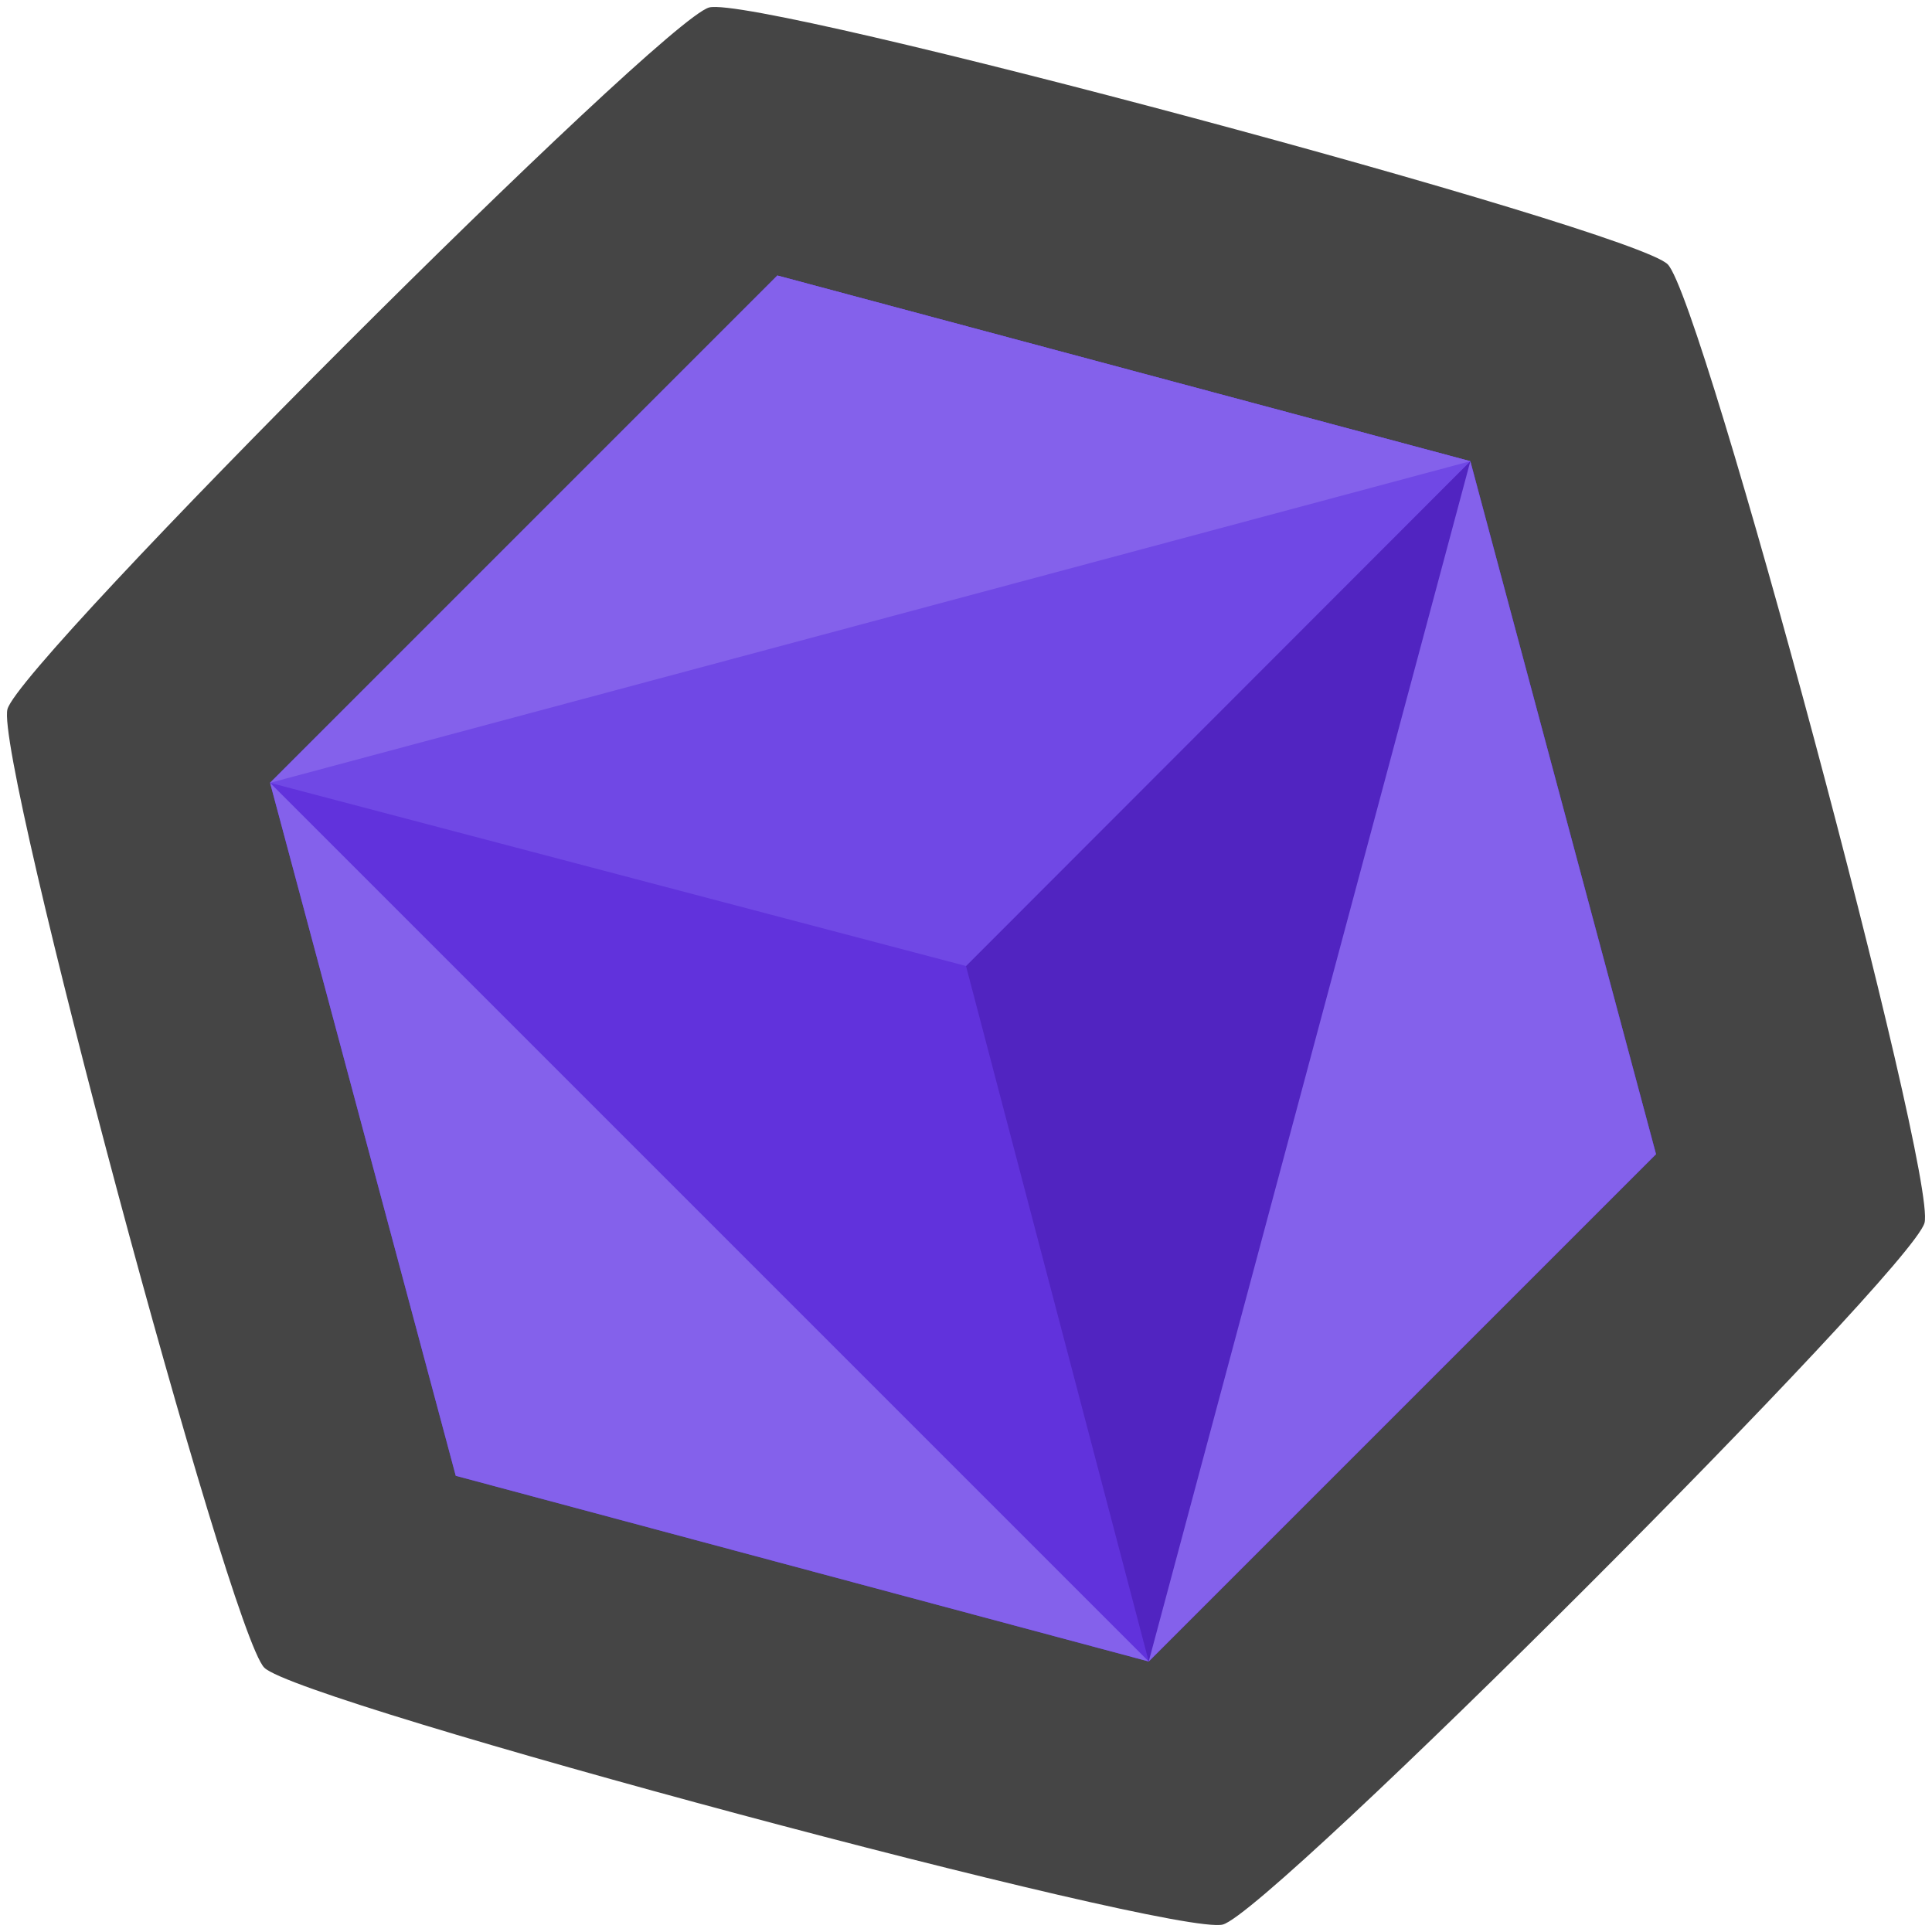 <?xml version="1.0" encoding="UTF-8" standalone="no"?>
<!-- Created with Inkscape (http://www.inkscape.org/) -->

<svg
   width="800mm"
   height="800mm"
   viewBox="0 0 800 800"
   version="1.1"
   id="svg1"
   inkscape:version="1.4.2 (f4327f4, 2025-05-13)"
   sodipodi:docname="SynthLauncher-v8f.svg"
   inkscape:export-filename="..\PNG\SynthLauncher-v8.png"
   inkscape:export-xdpi="96"
   inkscape:export-ydpi="96"
   xmlns:inkscape="http://www.inkscape.org/namespaces/inkscape"
   xmlns:sodipodi="http://sodipodi.sourceforge.net/DTD/sodipodi-0.dtd"
   xmlns="http://www.w3.org/2000/svg"
   xmlns:svg="http://www.w3.org/2000/svg">
  <sodipodi:namedview
     id="namedview1"
     pagecolor="#505050"
     bordercolor="#eeeeee"
     borderopacity="1"
     inkscape:showpageshadow="0"
     inkscape:pageopacity="0"
     inkscape:pagecheckerboard="true"
     inkscape:deskcolor="#505050"
     inkscape:document-units="mm"
     inkscape:zoom="0.13068758"
     inkscape:cx="2892.3943"
     inkscape:cy="1419.4157"
     inkscape:window-width="1920"
     inkscape:window-height="1051"
     inkscape:window-x="-9"
     inkscape:window-y="-9"
     inkscape:window-maximized="1"
     inkscape:current-layer="layer1" />
  <defs
     id="defs1">
    <rect
       x="1264"
       y="1224"
       width="860"
       height="668"
       id="rect159" />
  </defs>
  <g
     inkscape:label="Layer 1"
     inkscape:groupmode="layer"
     id="layer1"
     style="display:inline">
    <path
       sodipodi:type="star"
       style="display:inline;fill:#454545;fill-opacity:1;stroke-width:0.265"
       id="path97"
       inkscape:flatsided="true"
       sodipodi:sides="6"
       sodipodi:cx="396.47537"
       sodipodi:cy="400.75391"
       sodipodi:r1="238.20889"
       sodipodi:r2="206.29495"
       sodipodi:arg1="1.3089969"
       sodipodi:arg2="1.8325957"
       inkscape:rounded="0.05"
       inkscape:randomized="0"
       d="M 458.128,630.846 C 446.624,633.929 236.458,577.615 228.036,569.193 219.614,560.771 163.301,350.606 166.383,339.101 169.466,327.596 323.318,173.744 334.822,170.662 c 11.505,-3.083 221.67,53.231 230.092,61.653 8.422,8.422 64.736,218.588 61.653,230.092 -3.083,11.505 -156.935,165.356 -168.439,168.439 z"
       transform="matrix(1.725,0,0,1.725,-283.92,-291.3)" />
    <path
       id="path32"
       style="display:inline;fill:#6132dc;fill-opacity:1;stroke:#d30000;stroke-width:27.6;stroke-dasharray:27.6, 27.6;stroke-opacity:0"
       d="M 608.838,190.976 685.725,477.924 475.665,687.984 188.718,611.096 111.83,324.149 321.89,114.089 Z" />
    <path
       id="path32-5"
       style="display:inline;fill:#5124c1;fill-opacity:1;stroke:#d30000;stroke-width:27.6;stroke-dasharray:27.6, 27.6;stroke-opacity:0"
       d="m 608.838,190.976 76.887,286.947 -210.06,210.06 v 0 L 400,400 Z"
       sodipodi:nodetypes="ccccccc" />
    <path
       id="path32-6"
       style="display:inline;fill:#7048e5;fill-opacity:1;stroke:#ca0000;stroke-width:27.6;stroke-dasharray:27.6, 27.6;stroke-opacity:0"
       d="M 608.838,190.976 400,400 v 0 0 L 111.83,324.149 321.89,114.089 Z"
       sodipodi:nodetypes="ccccccc" />
    <path
       id="path32-3"
       style="display:inline;fill:#8461eb;fill-opacity:1;stroke:#d30000;stroke-width:27.6;stroke-dasharray:27.6, 27.6;stroke-opacity:0"
       d="m 111.83,324.149 363.835,363.835 m 0,0 -286.947,-76.887 m 0,0 -76.887,-286.947 m 0,0 210.06,-210.06 286.947,76.887 -497.007,133.173"
       sodipodi:nodetypes="cccccccccc" />
    <path
       id="path32-66"
       style="display:inline;fill:#8461eb;fill-opacity:1;stroke:#d30000;stroke-width:27.6;stroke-dasharray:27.6, 27.6;stroke-opacity:0"
       d="m 608.838,190.976 76.887,286.947 m 0,0 L 475.665,687.984 188.718,611.096 111.83,324.149 475.665,687.984 m 0,0 133.173,-497.007"
       sodipodi:nodetypes="ccccccccc" />
    <path
       id="path32-63"
       style="display:inline;fill:#8461eb;fill-opacity:1;stroke:#d30000;stroke-width:27.6;stroke-dasharray:27.6, 27.6;stroke-opacity:0"
       d="M 608.838,190.976 685.725,477.924 475.665,687.984 Z"
       sodipodi:nodetypes="cccc" />
  </g>
</svg>
